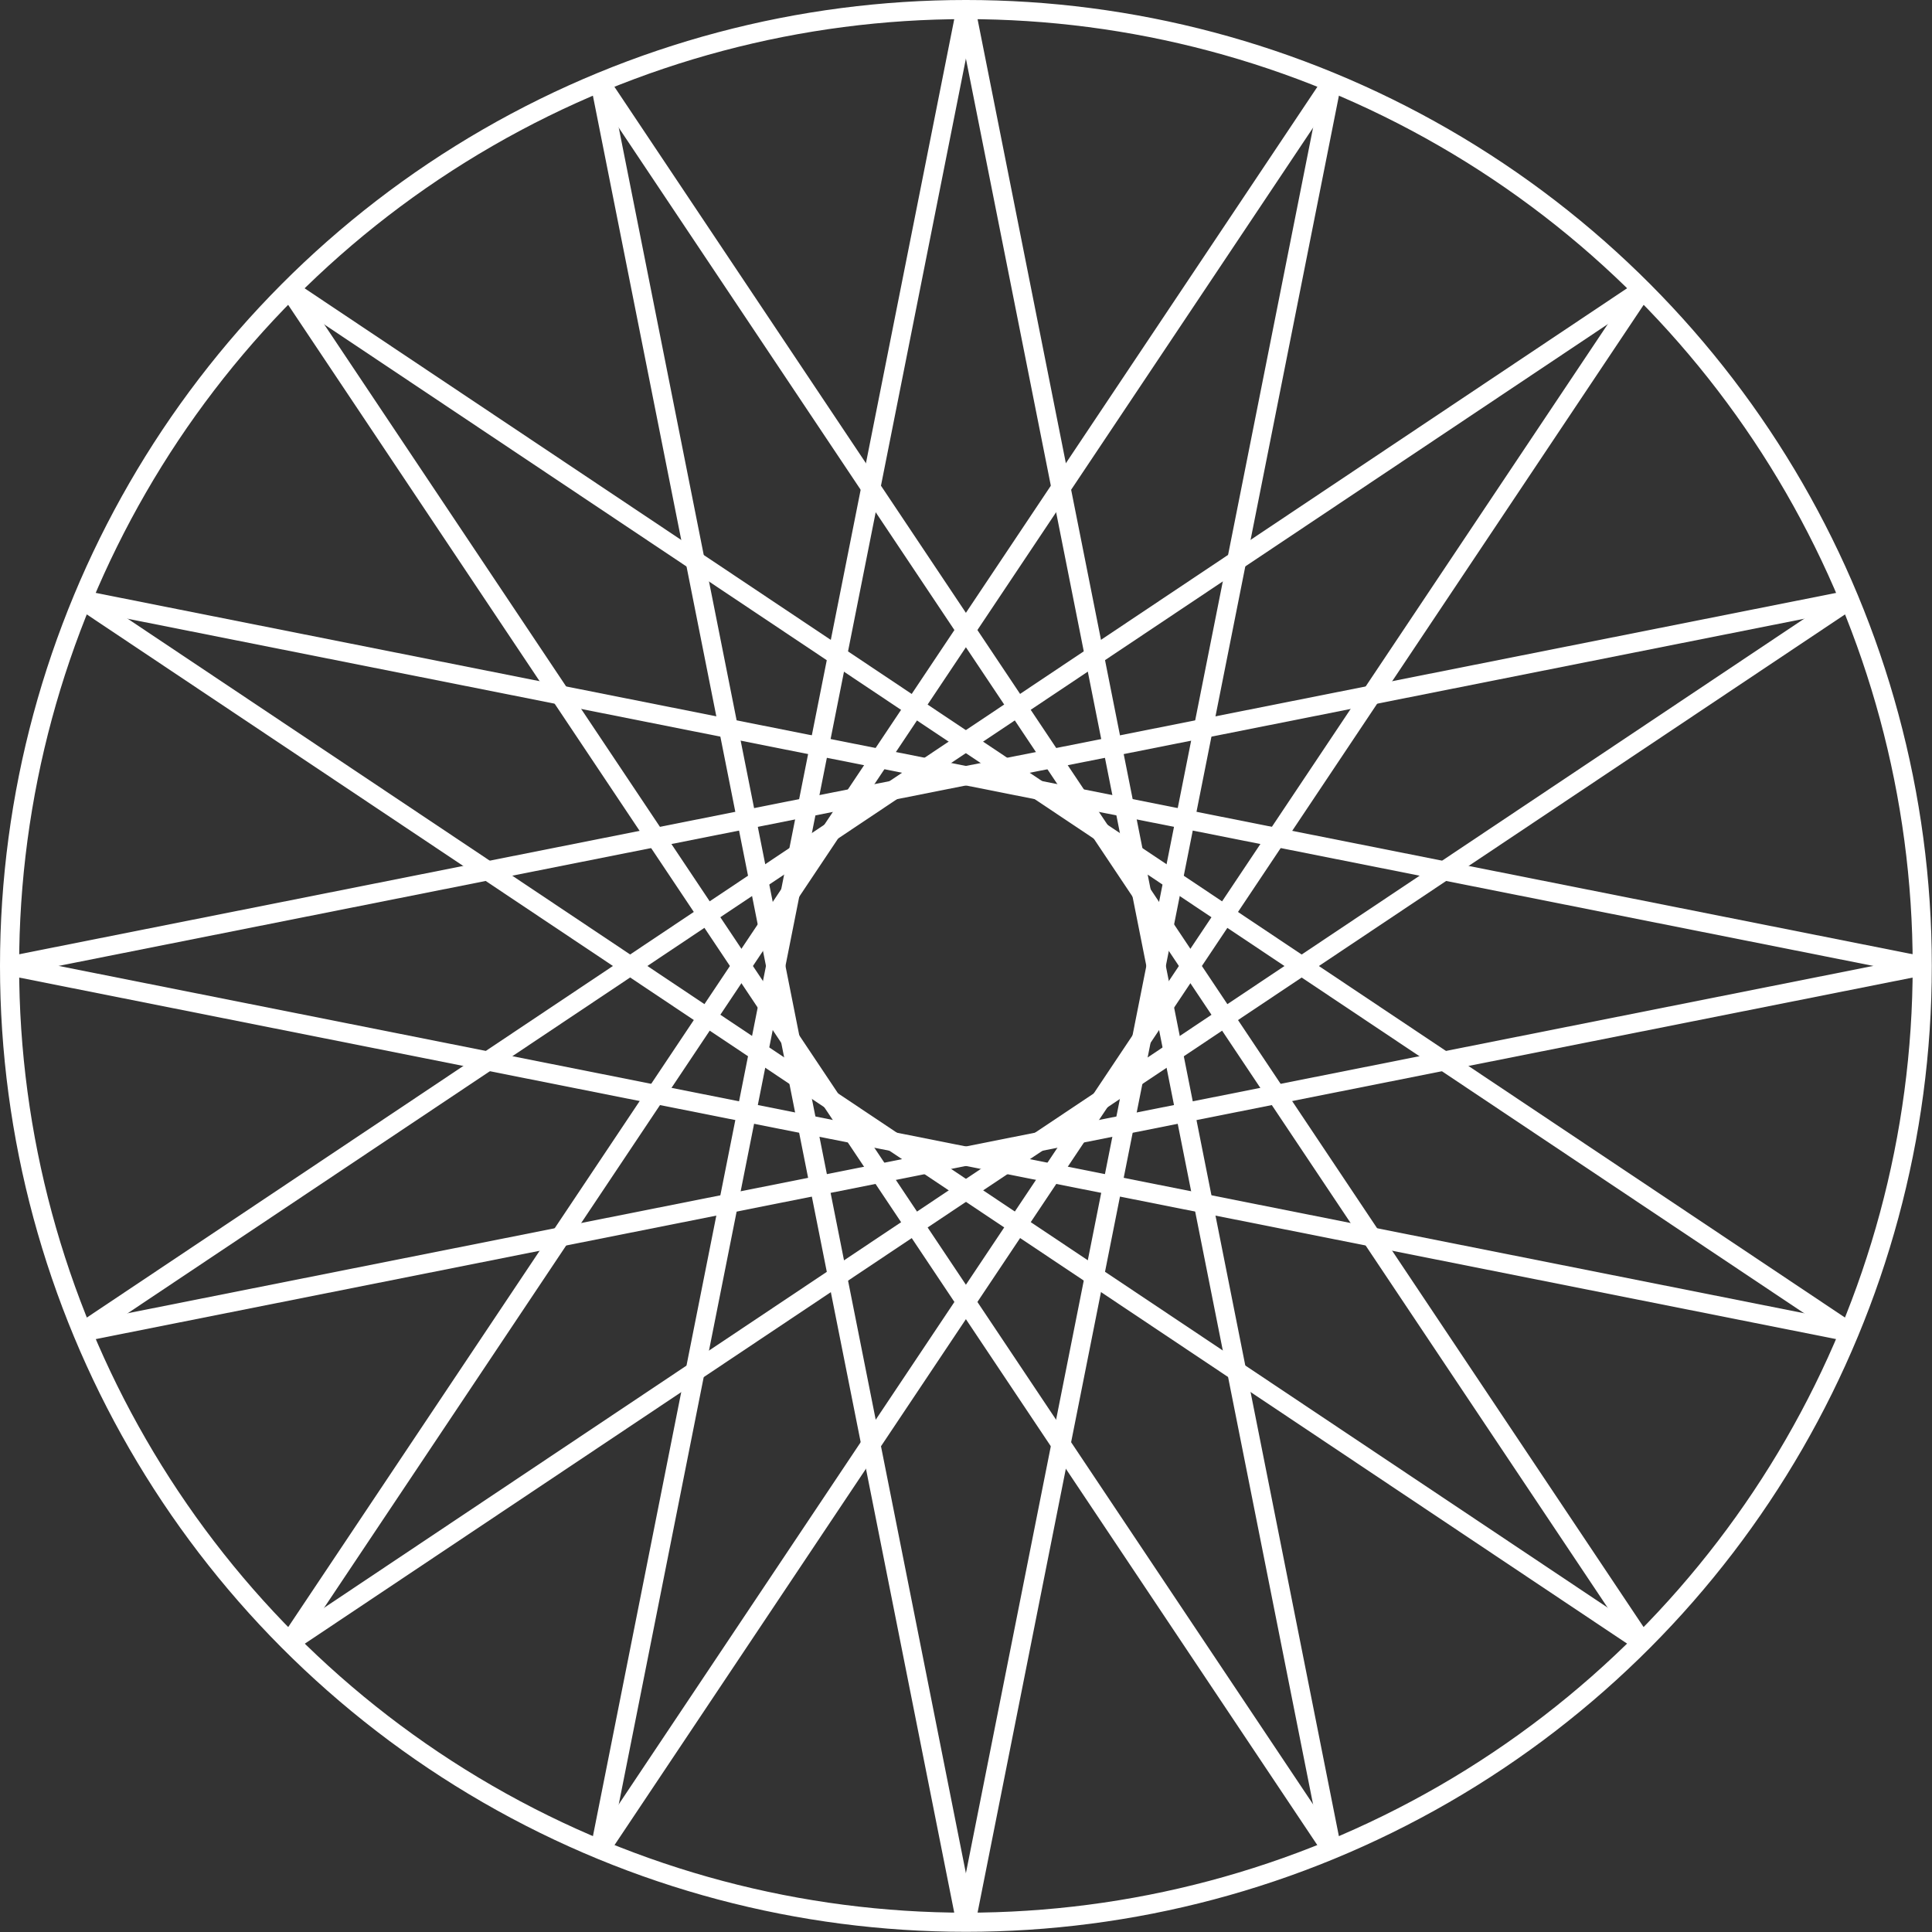 <svg xmlns="http://www.w3.org/2000/svg" viewBox="0 0 101.01 101.01"><rect x="0" y="0" width="101.01" height="101.01" fill="#333333" stroke="none"/><defs><style>.cls-1{fill:none;stroke:#fff;}</style></defs><title>star_1</title><g id="Layer_2" data-name="Layer 2"><g id="Layer_1-2" data-name="Layer 1"><path class="cls-1" d="M15.14,15.15,96.69,69.64"/><path class="cls-1" d="M4.31,31.37,100.5,50.5"/><path class="cls-1" d="M.5,50.5,96.69,31.37"/><path class="cls-1" d="M4.31,69.64,85.85,15.15"/><path class="cls-1" d="M15.14,85.86,69.63,4.31"/><path class="cls-1" d="M31.37,96.7,50.5.5"/><path class="cls-1" d="M50.5,100.5,31.37,4.31"/><path class="cls-1" d="M69.63,96.7,15.14,15.15"/><path class="cls-1" d="M85.86,85.86,4.31,31.37"/><path class="cls-1" d="M96.69,69.64.5,50.5"/><path class="cls-1" d="M100.5,50.5,4.31,69.64"/><path class="cls-1" d="M96.69,31.37,15.15,85.86"/><path class="cls-1" d="M85.86,15.15,31.37,96.7"/><path class="cls-1" d="M69.63,4.31,50.5,100.5"/><path class="cls-1" d="M50.5.5,69.63,96.7"/><path class="cls-1" d="M31.37,4.31,85.86,85.86"/><circle class="cls-1" cx="50.5" cy="50.5" r="50"/></g></g></svg>
